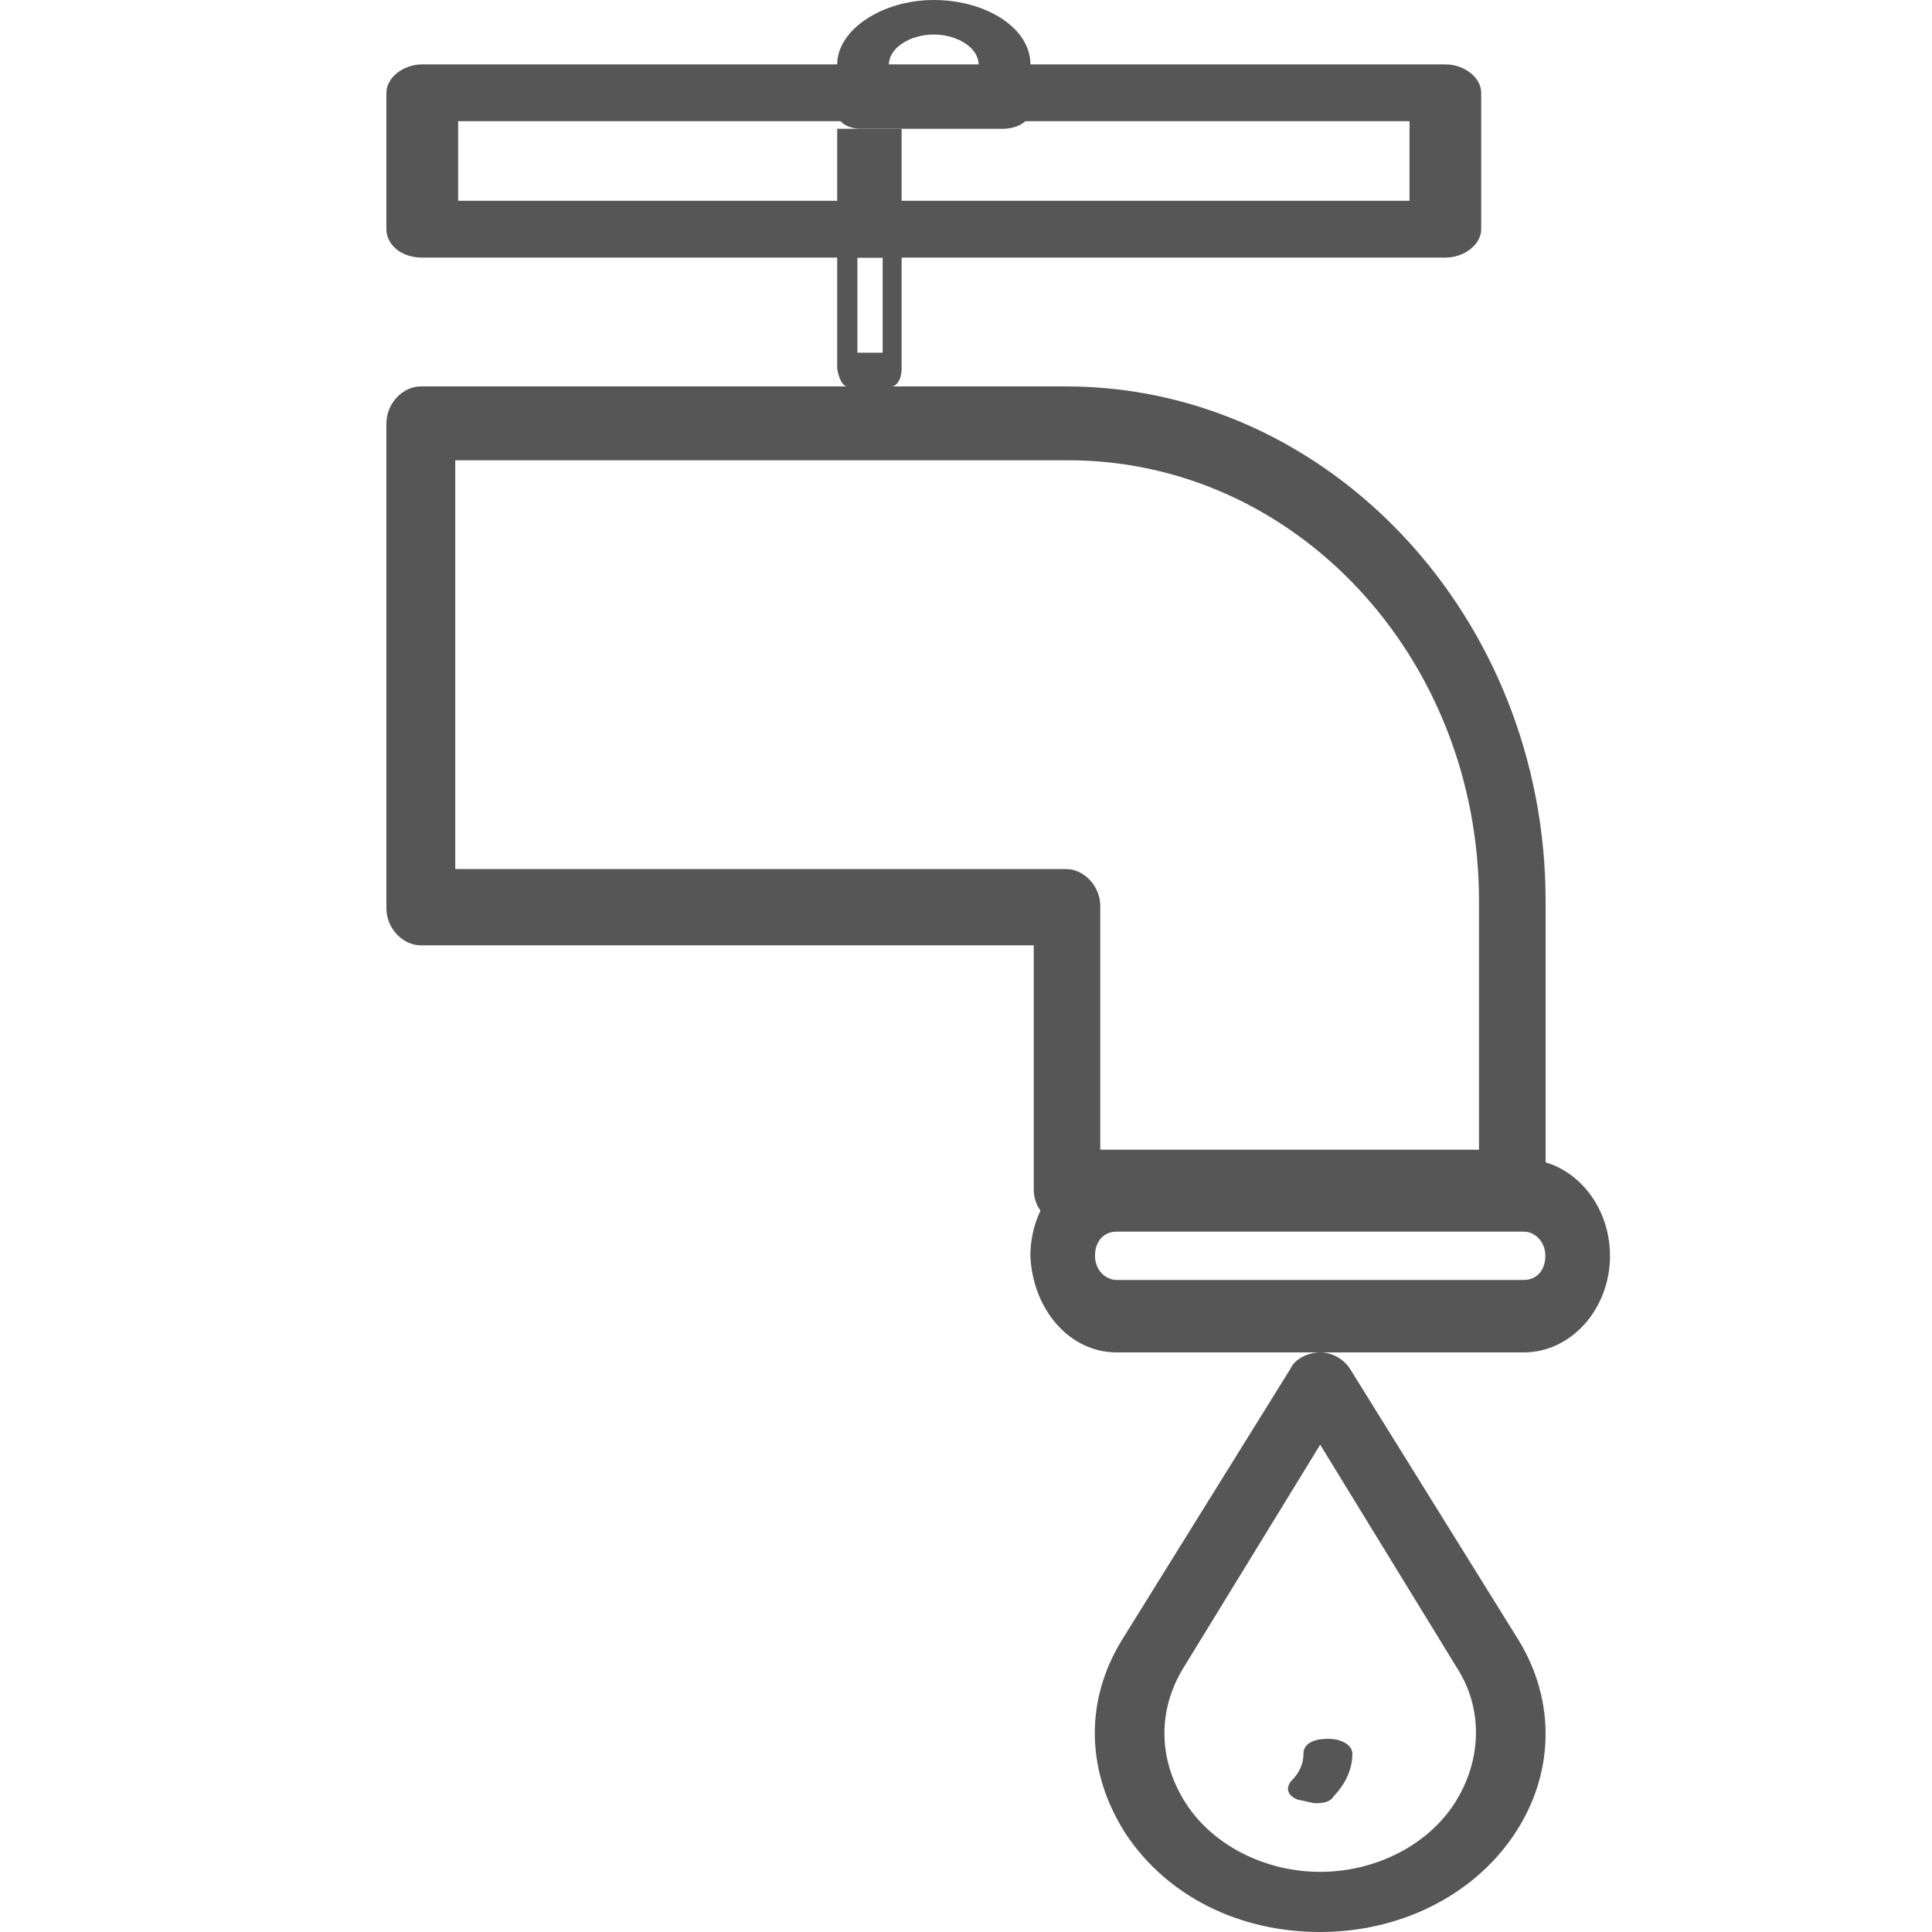 <svg width="30" height="30" viewBox="0 0 30 30" fill="none" xmlns="http://www.w3.org/2000/svg">
<path d="M20.5 30C21.735 30 22.865 29.439 23.5 28.505C24.136 27.571 24.171 26.419 23.571 25.453L20.959 21.249C20.853 21.093 20.677 21 20.5 21C20.323 21 20.112 21.093 20.041 21.249L17.429 25.453C16.829 26.419 16.864 27.54 17.5 28.505C18.135 29.439 19.229 30 20.5 30ZM20.5 22.433L22.618 25.889C23.042 26.543 23.006 27.353 22.583 28.007C22.159 28.661 21.347 29.066 20.5 29.066C19.653 29.066 18.841 28.661 18.417 28.007C17.994 27.353 17.958 26.574 18.382 25.889L20.5 22.433Z" fill="#565656"/>
<path d="M20.43 28C20.572 28 20.667 27.971 20.715 27.886C20.905 27.686 21 27.457 21 27.229C21 27.114 20.857 27 20.62 27C20.382 27 20.24 27.086 20.24 27.229C20.24 27.371 20.192 27.514 20.049 27.657C19.954 27.771 20.002 27.886 20.145 27.943C20.287 27.971 20.382 28 20.43 28Z" fill="#565656"/>
<path d="M13.157 6H13.844C13.922 6 14 5.895 14 5.721V3.279C14 3.14 13.942 3 13.844 3H13.157C13.079 3 13 3.105 13 3.279V5.721C13.02 5.86 13.079 6 13.157 6ZM13.706 5.477H13.314V3.558H13.706V5.477Z" fill="#565656"/>
<path d="M6.557 4H22.444C22.741 4 23 3.794 23 3.559V1.441C23 1.206 22.741 1 22.444 1H6.557C6.26 1 6 1.206 6 1.441V3.559C6 3.794 6.223 4 6.557 4ZM21.887 3.118H7.114V1.882H21.887V3.118Z" fill="#565656"/>
<path d="M12.363 7H15.636C15.818 7 16 6.941 16 6.843V6.157C16 6.078 15.863 6 15.636 6H12.363C12.181 6 12 6.059 12 6.157V6.843C12.045 6.922 12.181 7 12.363 7ZM15.272 6.706H12.681V6.314H15.272V6.706Z" fill="#565656"/>
<path d="M13.375 2H15.571C15.785 2 16 1.893 16 1.714V1C16 0.429 15.303 0 14.5 0C13.696 0 13 0.464 13 1V1.75C13 1.893 13.16 2 13.375 2ZM15.196 1.464H13.803V1C13.803 0.75 14.125 0.536 14.5 0.536C14.875 0.536 15.196 0.75 15.196 1V1.464Z" fill="#565656"/>
<path d="M16.586 19H23.465C23.75 19 24 18.732 24 18.427V13.991C24 9.594 20.649 6 16.55 6H6.535C6.25 6 6 6.268 6 6.574V14.106C6 14.412 6.25 14.679 6.535 14.679H16.052V18.465C16.052 18.771 16.265 19 16.586 19ZM22.931 17.853H17.085V14.068C17.085 13.762 16.836 13.494 16.55 13.494H7.069V7.147H16.586C20.115 7.147 22.966 10.206 22.966 13.991V17.853H22.931Z" fill="#565656"/>
<path d="M17.338 21H23.661C24.397 21 25 20.325 25 19.5C25 18.675 24.397 18 23.661 18H17.338C16.602 18 16 18.675 16 19.5C16.033 20.325 16.602 21 17.338 21ZM23.661 19.125C23.829 19.125 23.996 19.275 23.996 19.5C23.996 19.725 23.862 19.875 23.661 19.875H17.338C17.171 19.875 17.003 19.725 17.003 19.5C17.003 19.275 17.137 19.125 17.338 19.125H23.661Z" fill="#565656"/>
<path d="M13 2H14V4H13V2Z" fill="#565656"/>
</svg>
